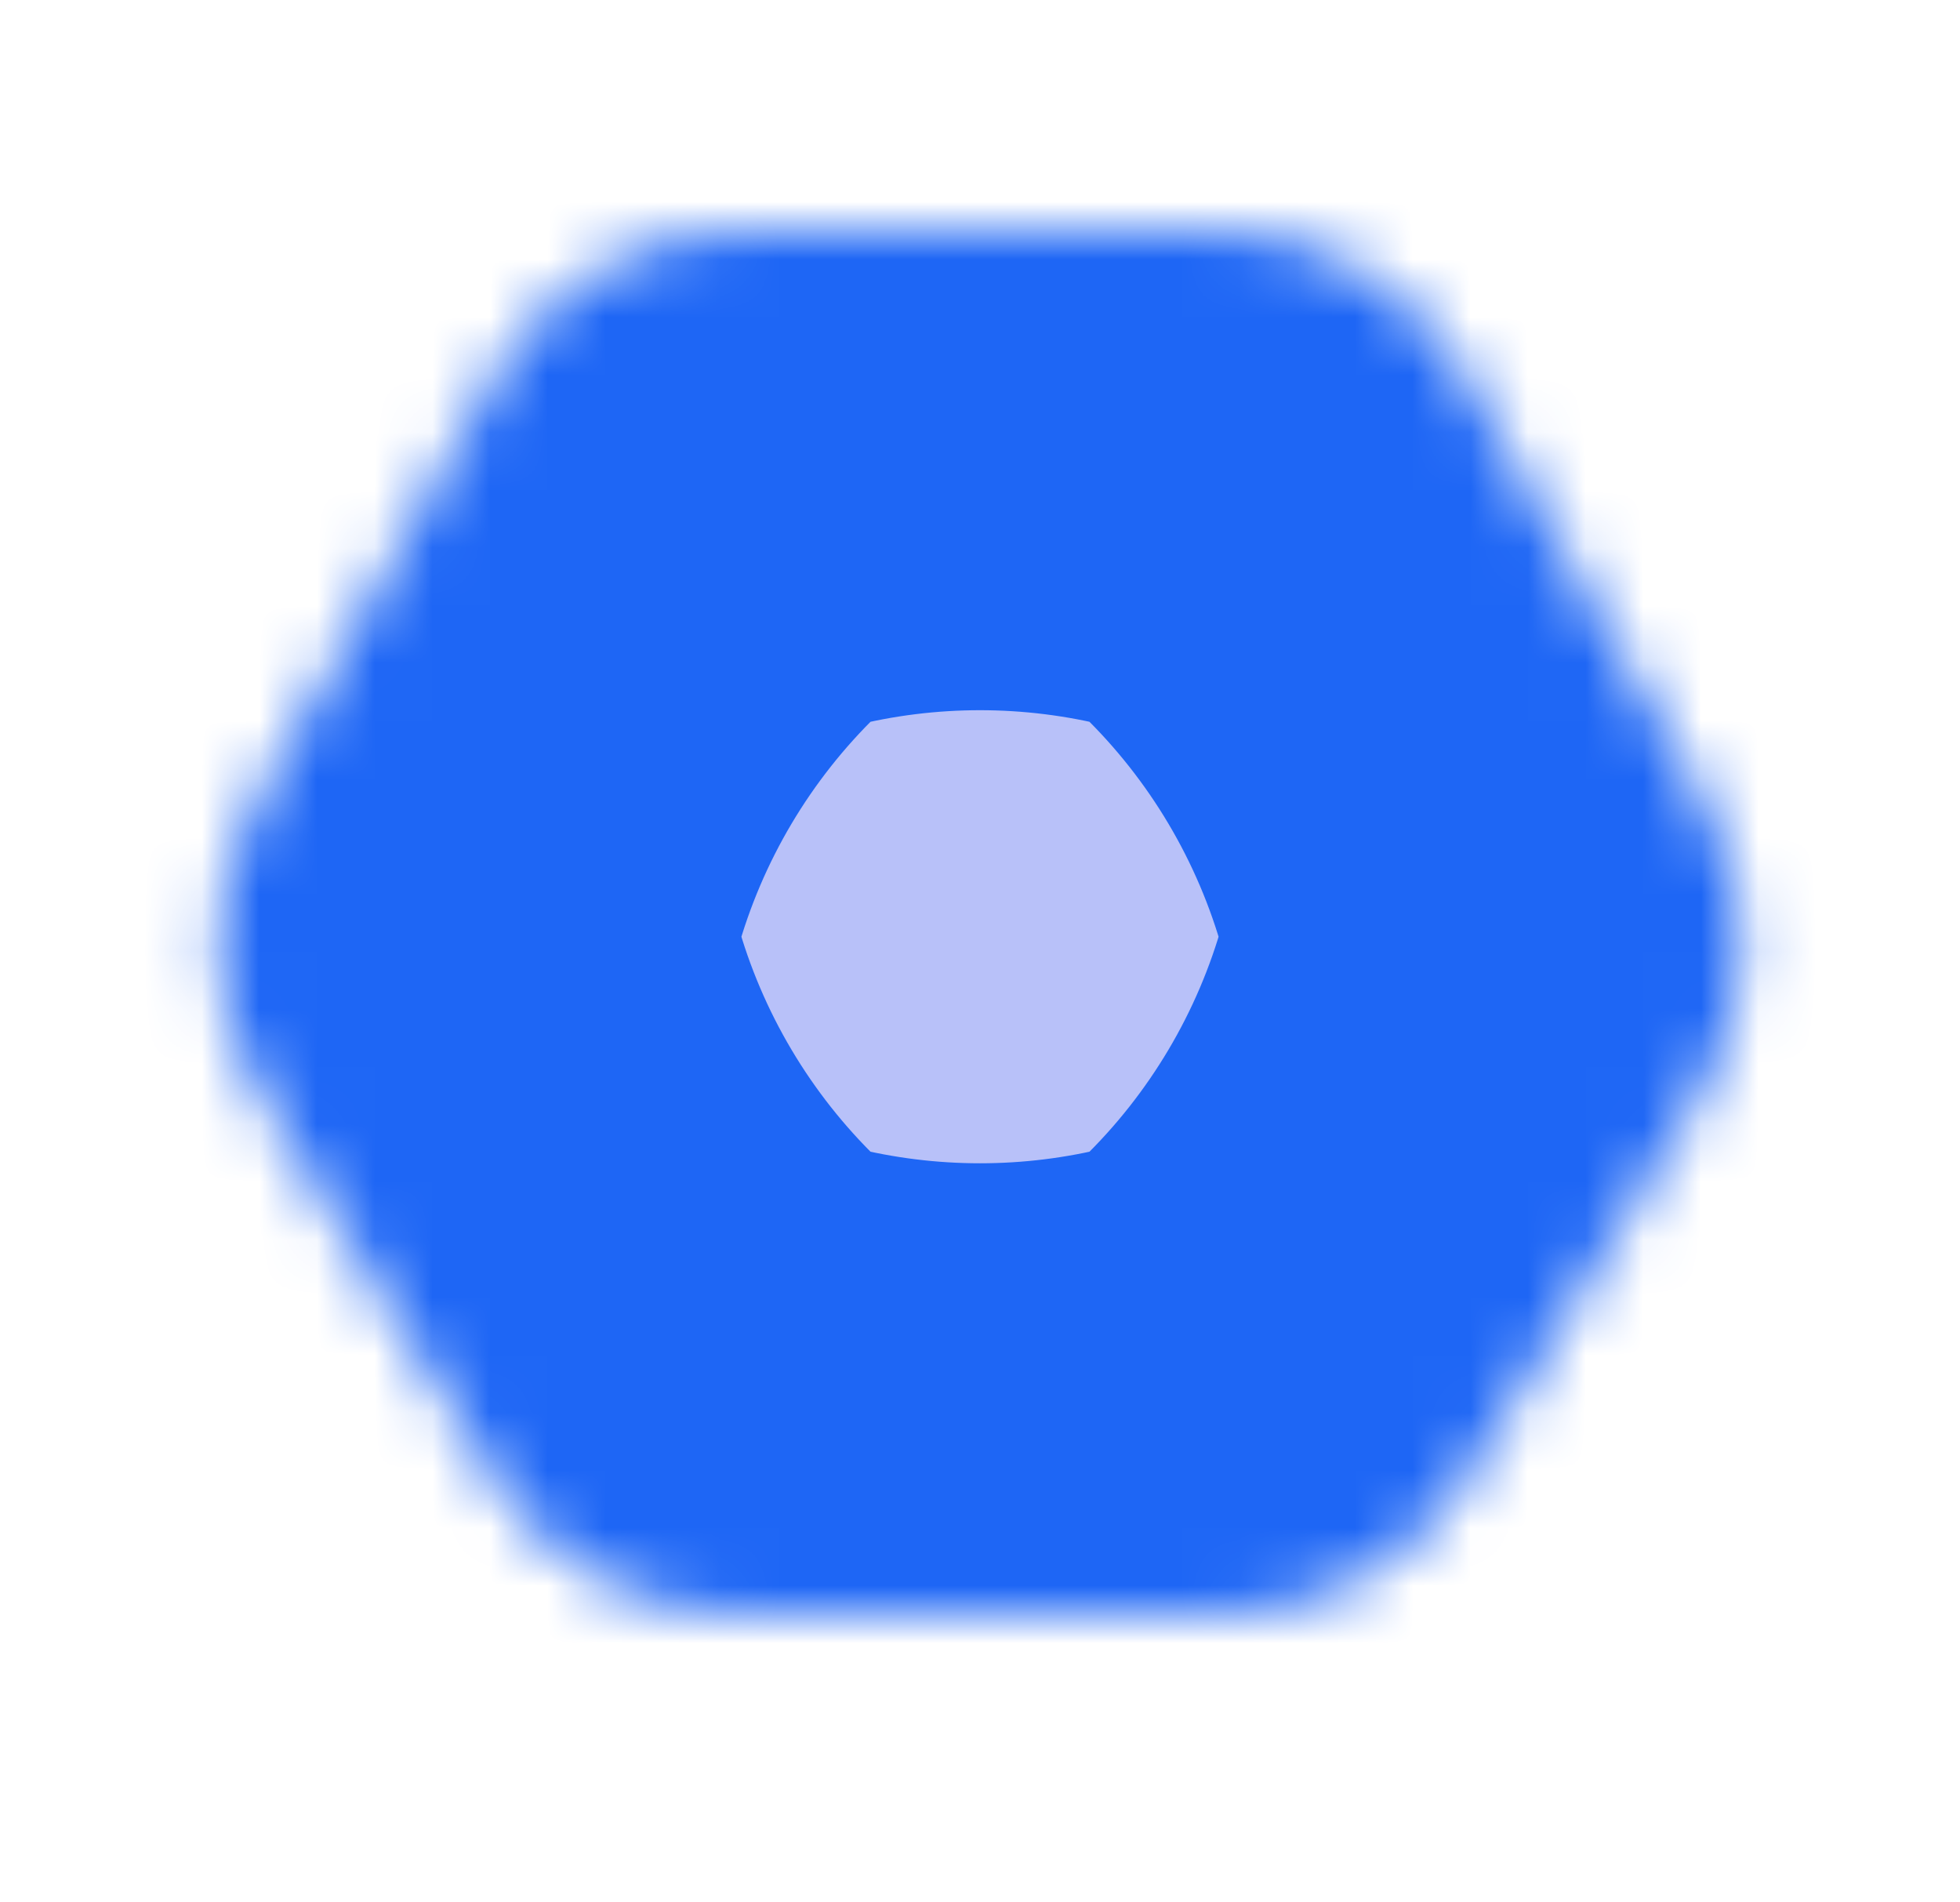 <svg width="34" height="33" viewBox="0 0 34 33" fill="none" xmlns="http://www.w3.org/2000/svg">
<path d="M16.042 10.522L12.542 12.431C11.9 12.782 11.5 13.455 11.5 14.187V18.313C11.5 19.045 11.9 19.718 12.542 20.069L16.042 21.978C16.639 22.303 17.361 22.303 17.958 21.978L21.458 20.069C22.1 19.718 22.5 19.045 22.5 18.313V14.187C22.5 13.455 22.1 12.782 21.458 12.431L17.958 10.522C17.361 10.197 16.639 10.197 16.042 10.522Z" fill="#B8C1F9"/>
<mask id="mask0_2_425" style="mask-type:alpha" maskUnits="userSpaceOnUse" x="3" y="4" width="28" height="24">
<path d="M8.568 6.557L4.427 13.952C3.545 15.526 3.58 17.453 4.518 18.995L8.539 25.6C9.446 27.09 11.065 28 12.81 28H21.19C22.935 28 24.554 27.09 25.461 25.6L29.482 18.995C30.42 17.453 30.455 15.526 29.573 13.952L25.432 6.557C24.548 4.978 22.879 4 21.069 4H12.931C11.121 4 9.452 4.978 8.568 6.557Z" fill="#1e66f5"/>
</mask>
<g mask="url(#mask0_2_425)">
<mask id="path-3-outside-1_2_425" maskUnits="userSpaceOnUse" x="-2.138" y="-3.5" width="38" height="40" fill="black">
<rect fill="white" x="-2.138" y="-3.5" width="38" height="40"/>
<path d="M15.757 8.817L11.215 11.294C10.381 11.749 9.862 12.623 9.862 13.573V18.927C9.862 19.877 10.381 20.751 11.215 21.206L15.757 23.683C16.532 24.106 17.468 24.106 18.243 23.683L22.785 21.206C23.619 20.751 24.138 19.877 24.138 18.927V13.573C24.138 12.623 23.619 11.749 22.785 11.294L18.243 8.817C17.468 8.394 16.532 8.394 15.757 8.817Z"/>
</mask>
<path d="M11.215 11.294L16.808 21.548L16.808 21.548L11.215 11.294ZM15.757 8.817L21.35 19.07L15.757 8.817ZM18.243 8.817L23.836 -1.437L23.836 -1.437L18.243 8.817ZM22.785 11.294L28.378 1.04L22.785 11.294ZM22.785 21.206L28.378 31.459L28.378 31.459L22.785 21.206ZM18.243 23.683L23.836 33.937L23.836 33.937L18.243 23.683ZM15.757 23.683L21.35 13.429L21.35 13.429L15.757 23.683ZM11.215 21.206L16.808 10.952L16.808 10.952L11.215 21.206ZM16.808 21.548L21.35 19.07L10.164 -1.437L5.622 1.04L16.808 21.548ZM12.65 19.07L17.192 21.548L28.378 1.04L23.836 -1.437L12.65 19.07ZM12.458 13.573V18.927H35.818V13.573H12.458ZM17.192 10.952L12.65 13.429L23.836 33.937L28.378 31.459L17.192 10.952ZM21.35 13.429L16.808 10.952L5.622 31.459L10.164 33.937L21.35 13.429ZM21.542 18.927V13.573H-1.818V18.927H21.542ZM16.808 10.952C19.726 12.543 21.542 15.602 21.542 18.927H-1.818C-1.818 24.151 1.036 28.958 5.622 31.459L16.808 10.952ZM12.65 13.429C15.361 11.95 18.639 11.95 21.35 13.429L10.164 33.937C14.425 36.261 19.575 36.261 23.836 33.937L12.65 13.429ZM12.458 18.927C12.458 15.602 14.274 12.543 17.192 10.952L28.378 31.459C32.964 28.958 35.818 24.151 35.818 18.927H12.458ZM17.192 21.548C14.274 19.956 12.458 16.897 12.458 13.573H35.818C35.818 8.349 32.964 3.542 28.378 1.04L17.192 21.548ZM21.35 19.07C18.639 20.549 15.361 20.549 12.65 19.07L23.836 -1.437C19.575 -3.761 14.425 -3.761 10.164 -1.437L21.35 19.07ZM5.622 1.04C1.036 3.542 -1.818 8.349 -1.818 13.573H21.542C21.542 16.897 19.726 19.956 16.808 21.548L5.622 1.04Z" fill="#1e66f5" mask="url(#path-3-outside-1_2_425)"/>
</g>
</svg>
